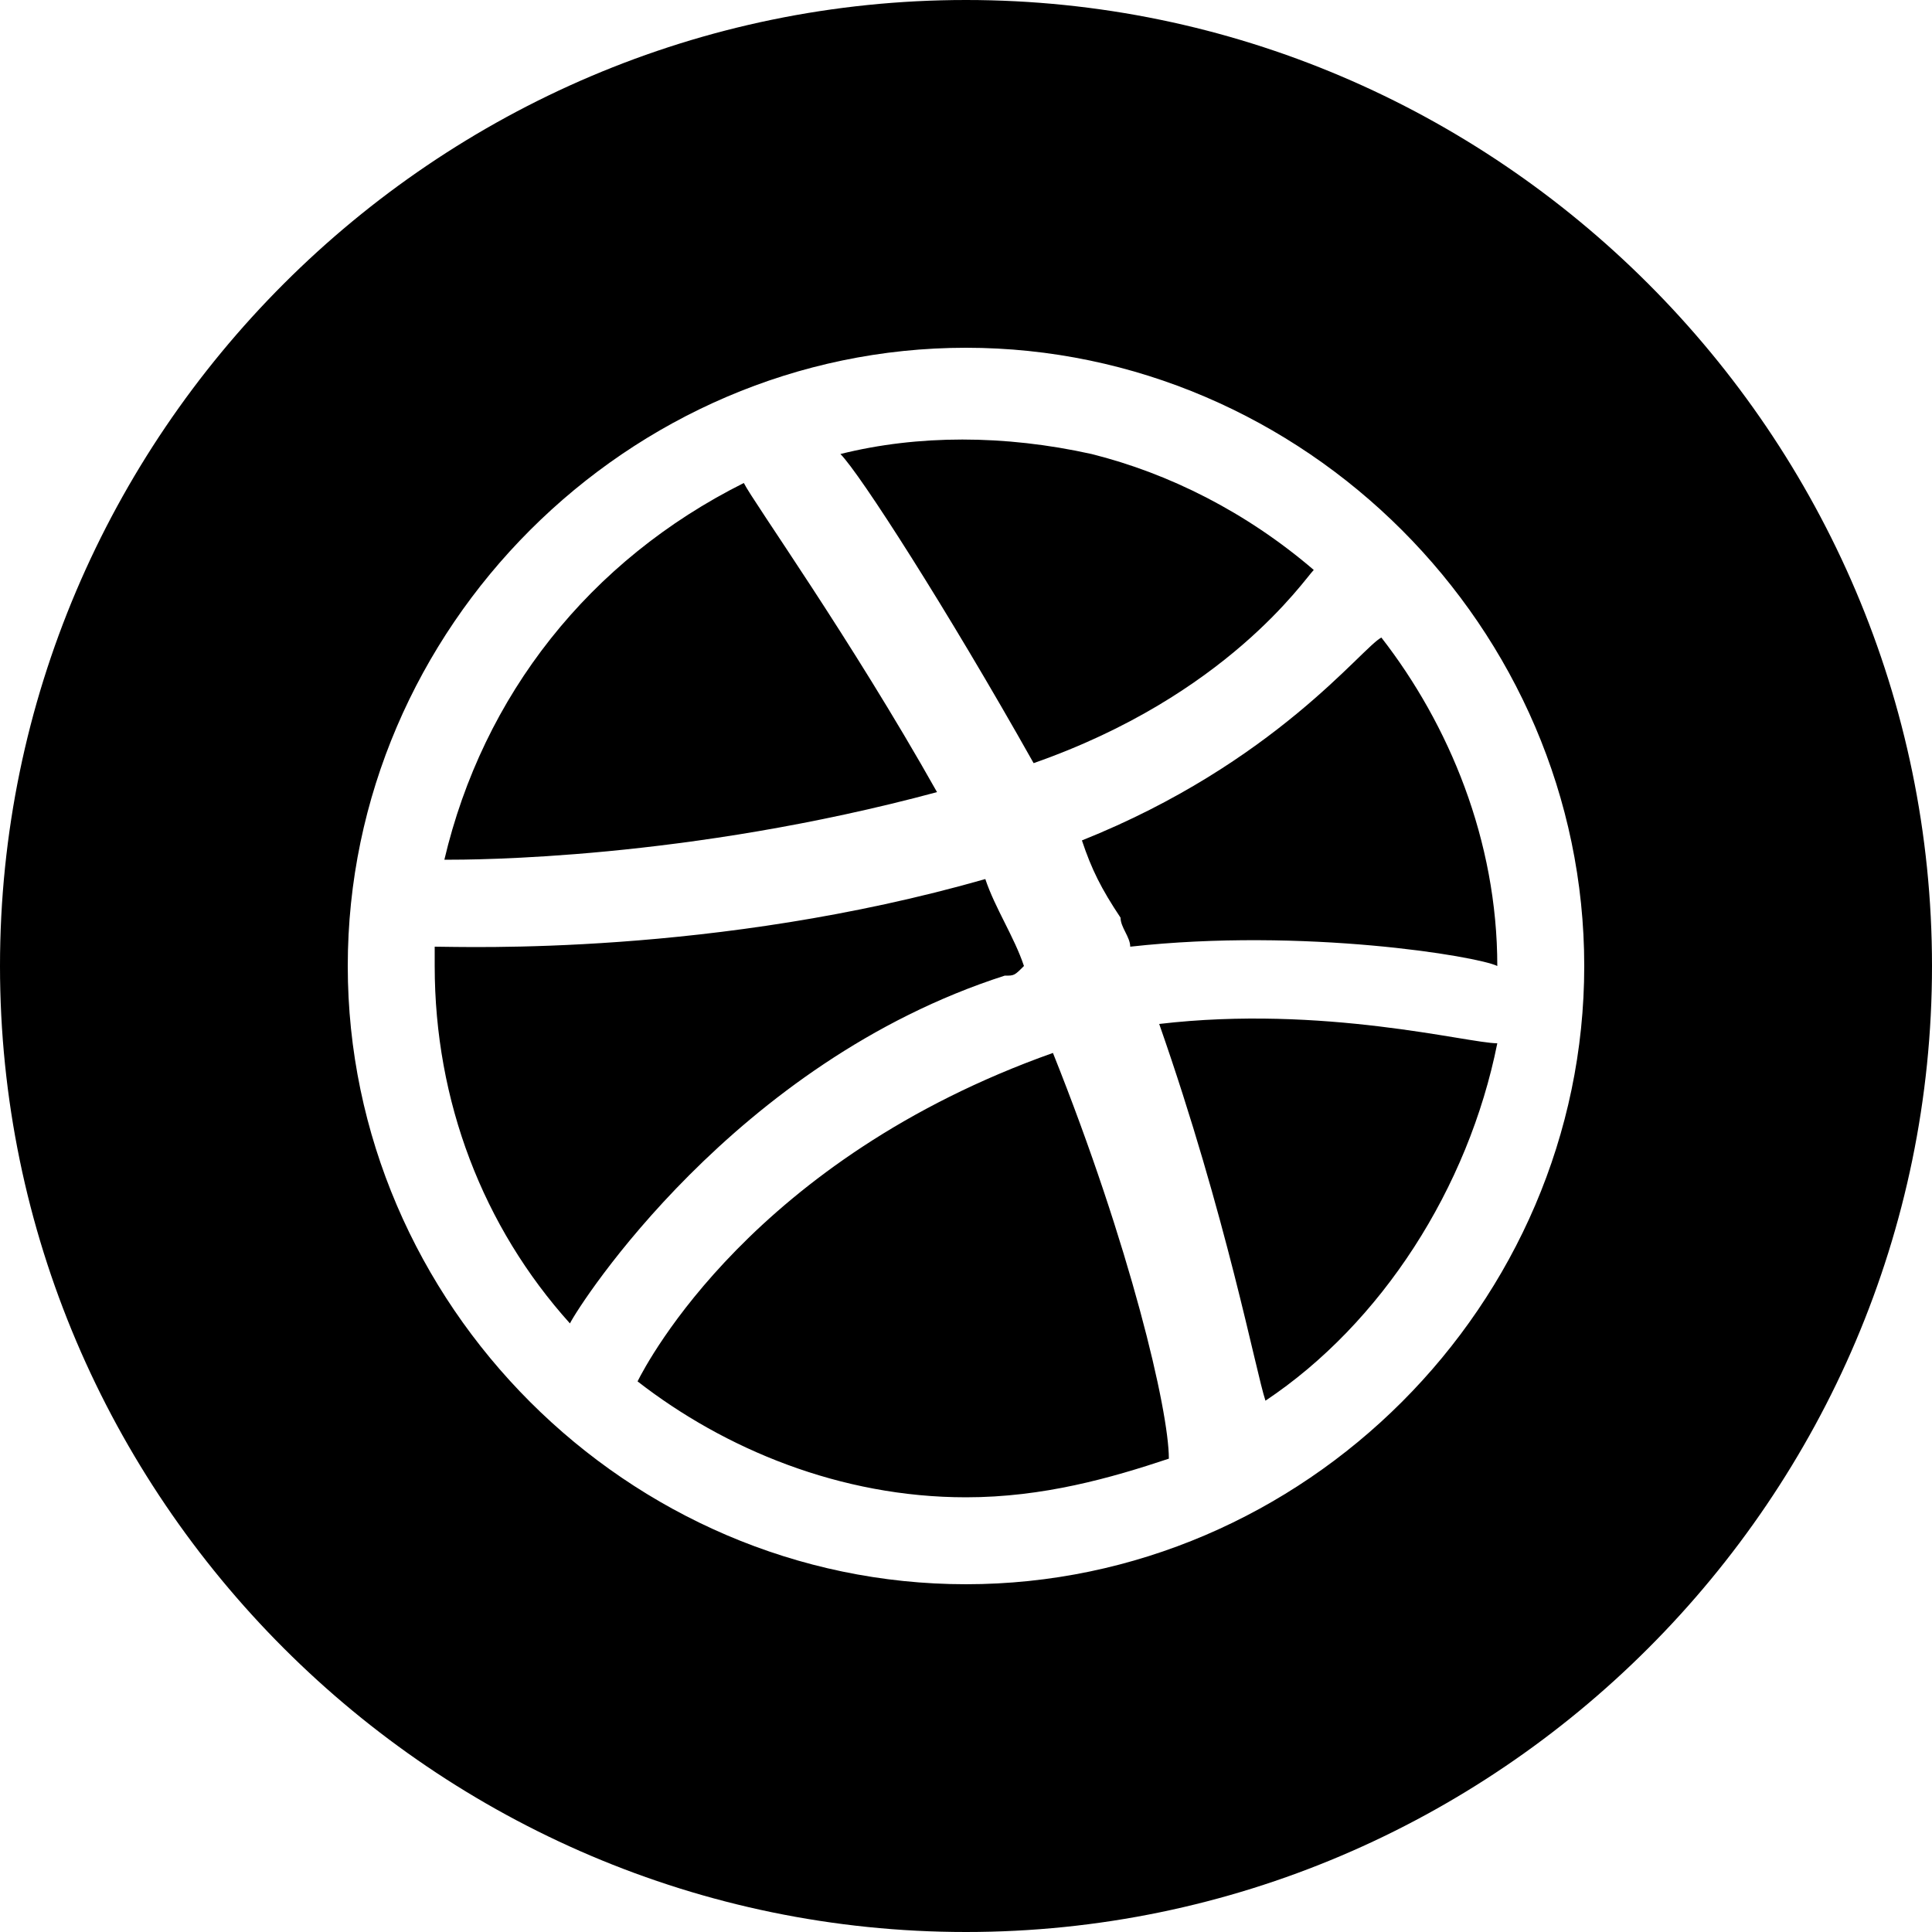 <?xml version="1.0" encoding="utf-8"?>
<!-- Generator: Adobe Illustrator 24.0.3, SVG Export Plug-In . SVG Version: 6.00 Build 0)  -->
<svg version="1.1" id="Слой_1" xmlns="http://www.w3.org/2000/svg" xmlns:xlink="http://www.w3.org/1999/xlink" x="0px" y="0px"
	 viewBox="0 0 20 20" style="enable-background:new 0 0 20 20;" xml:space="preserve">
<path d="M13.6,5.9c-0.7-0.6-1.5-1-2.3-1.2c-0.9-0.2-1.8-0.2-2.6,0c0.2,0.2,1.1,1.6,2,3.2C12.7,7.2,13.5,6,13.6,5.9L13.6,5.9z
	 M10.9,10.9c-3.1,1.1-4.2,3.2-4.3,3.4c0.9,0.7,2.1,1.2,3.4,1.2c0.8,0,1.5-0.2,2.1-0.4C12.1,14.6,11.7,12.9,10.9,10.9L10.9,10.9z
	 M12,10.6c0.7,2,1,3.6,1.1,3.9c1.2-0.8,2.1-2.2,2.4-3.7C15.2,10.8,13.7,10.4,12,10.6z M10,0C4.5,0,0,4.5,0,10c0,5.5,4.5,10,10,10
	c5.5,0,10-4.5,10-10C20,4.5,15.5,0,10,0z M10,16.4c-3.5,0-6.4-2.9-6.4-6.4c0-3.5,2.9-6.4,6.4-6.4c3.5,0,6.4,2.9,6.4,6.4
	C16.4,13.5,13.5,16.4,10,16.4z M11.2,8.7c0.1,0.3,0.2,0.5,0.4,0.8c0,0.1,0.1,0.2,0.1,0.3c1.8-0.2,3.6,0.1,3.8,0.2
	c0-1.3-0.5-2.5-1.2-3.4C14.1,6.7,13.2,7.9,11.2,8.7L11.2,8.7z M9.7,8.2c-0.9-1.6-1.9-3-2-3.2C6.1,5.8,5,7.2,4.6,8.9
	C4.9,8.9,7.1,8.9,9.7,8.2z M10.4,10.1c0.1,0,0.1,0,0.2-0.1c-0.1-0.3-0.3-0.6-0.4-0.9C7.4,9.9,4.8,9.8,4.5,9.8c0,0.1,0,0.1,0,0.2
	c0,1.4,0.5,2.7,1.4,3.7C6,13.5,7.6,11,10.4,10.1L10.4,10.1z"/>
</svg>
